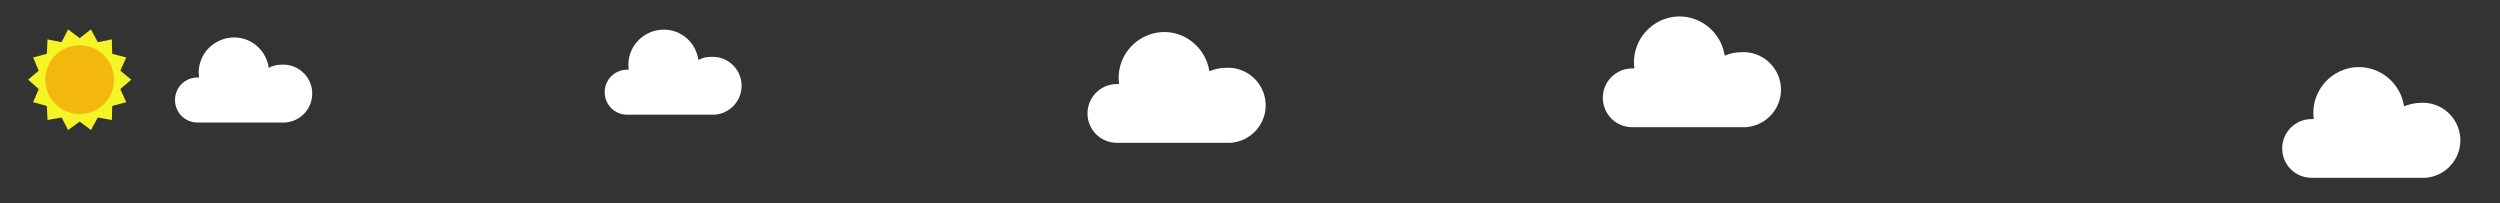 <?xml version="1.0" encoding="utf-8"?>
<!-- Generator: Adobe Illustrator 21.0.2, SVG Export Plug-In . SVG Version: 6.00 Build 0)  -->
<svg version="1.1" id="Layer_1" xmlns="http://www.w3.org/2000/svg" xmlns:xlink="http://www.w3.org/1999/xlink" x="0px" y="0px"
	 viewBox="0 0 800 65" style="enable-background:new 0 0 800 65;" xml:space="preserve">
<rect x="0" y="0" width="800" height="65" fill="#333333" stroke="none"/>
<style type="text/css">
	.st0{fill:#F4F427;}
	.st1{fill:#F4B70B;}
	.st2{fill:#FFFFFF;}
</style>
<g>
	<polygon class="st0" points="42,25.5 38.5,28.5 40.4,32.7 35.9,33.9 35.8,38.4 31.3,37.6 29.1,41.6 25.5,38.9 21.8,41.6 19.7,37.6 
		15.2,38.4 15,33.9 10.6,32.7 12.4,28.5 9,25.5 12.4,22.6 10.6,18.4 15,17.2 15.2,12.6 19.7,13.5 21.8,9.4 25.5,12.2 29.1,9.4 
		31.3,13.5 35.8,12.6 35.9,17.2 40.4,18.4 38.5,22.6 	"/>
	<circle class="st1" cx="25.5" cy="25.5" r="11"/>
</g>
<path class="st2" d="M90.1,20.7c5.1-0.3,9.5,3.6,9.8,8.7s-3.6,9.5-8.7,9.8c-0.4,0-0.7,0-1.1,0H63.2c-4,0-7.2-3.2-7.2-7.2
	c0-4,3.2-7.2,7.2-7.2h0.5c-0.9-6.1,3.4-11.8,9.6-12.7s11.8,3.4,12.7,9.6C87.3,21,88.7,20.7,90.1,20.7L90.1,20.7z"/>
<path class="st2" d="M774.6,32.9c6.6-0.4,12.3,4.7,12.7,11.3s-4.7,12.3-11.3,12.7c-0.5,0-0.9,0-1.4,0h-34.9c-5.2,0-9.4-4.2-9.4-9.4
	c0-5.2,4.2-9.4,9.4-9.4h0.7c-1.1-8,4.5-15.3,12.4-16.5c8-1.1,15.3,4.5,16.5,12.4C770.9,33.4,772.8,32.9,774.6,32.9L774.6,32.9z"/>
<path class="st2" d="M392.3,21.7c6.6-0.4,12.3,4.7,12.7,11.3s-4.7,12.3-11.3,12.7c-0.5,0-0.9,0-1.4,0h-34.9c-5.2,0-9.4-4.2-9.4-9.4
	c0-5.2,4.2-9.4,9.4-9.4h0.7c-1.1-8,4.5-15.3,12.4-16.5s15.3,4.5,16.5,12.4C388.6,22.1,390.5,21.7,392.3,21.7L392.3,21.7z"/>
<path class="st2" d="M557.2,16.7c6.6-0.4,12.3,4.7,12.7,11.3s-4.7,12.3-11.3,12.7c-0.5,0-0.9,0-1.4,0h-34.9c-5.2,0-9.4-4.2-9.4-9.4
	c0-5.2,4.2-9.4,9.4-9.4h0.7c-1.1-8,4.5-15.3,12.4-16.5c8-1.1,15.3,4.5,16.5,12.4C553.6,17.1,555.4,16.7,557.2,16.7L557.2,16.7z"/>
<path class="st2" d="M227.5,18.2c5.1-0.3,9.5,3.6,9.8,8.7s-3.6,9.5-8.7,9.8c-0.4,0-0.7,0-1.1,0h-26.8c-4,0-7.2-3.2-7.2-7.2
	c0-4,3.2-7.2,7.2-7.2h0.5c-0.9-6.1,3.4-11.8,9.6-12.7s11.8,3.4,12.7,9.6C224.7,18.5,226.1,18.2,227.5,18.2L227.5,18.2z"/>
</svg>
